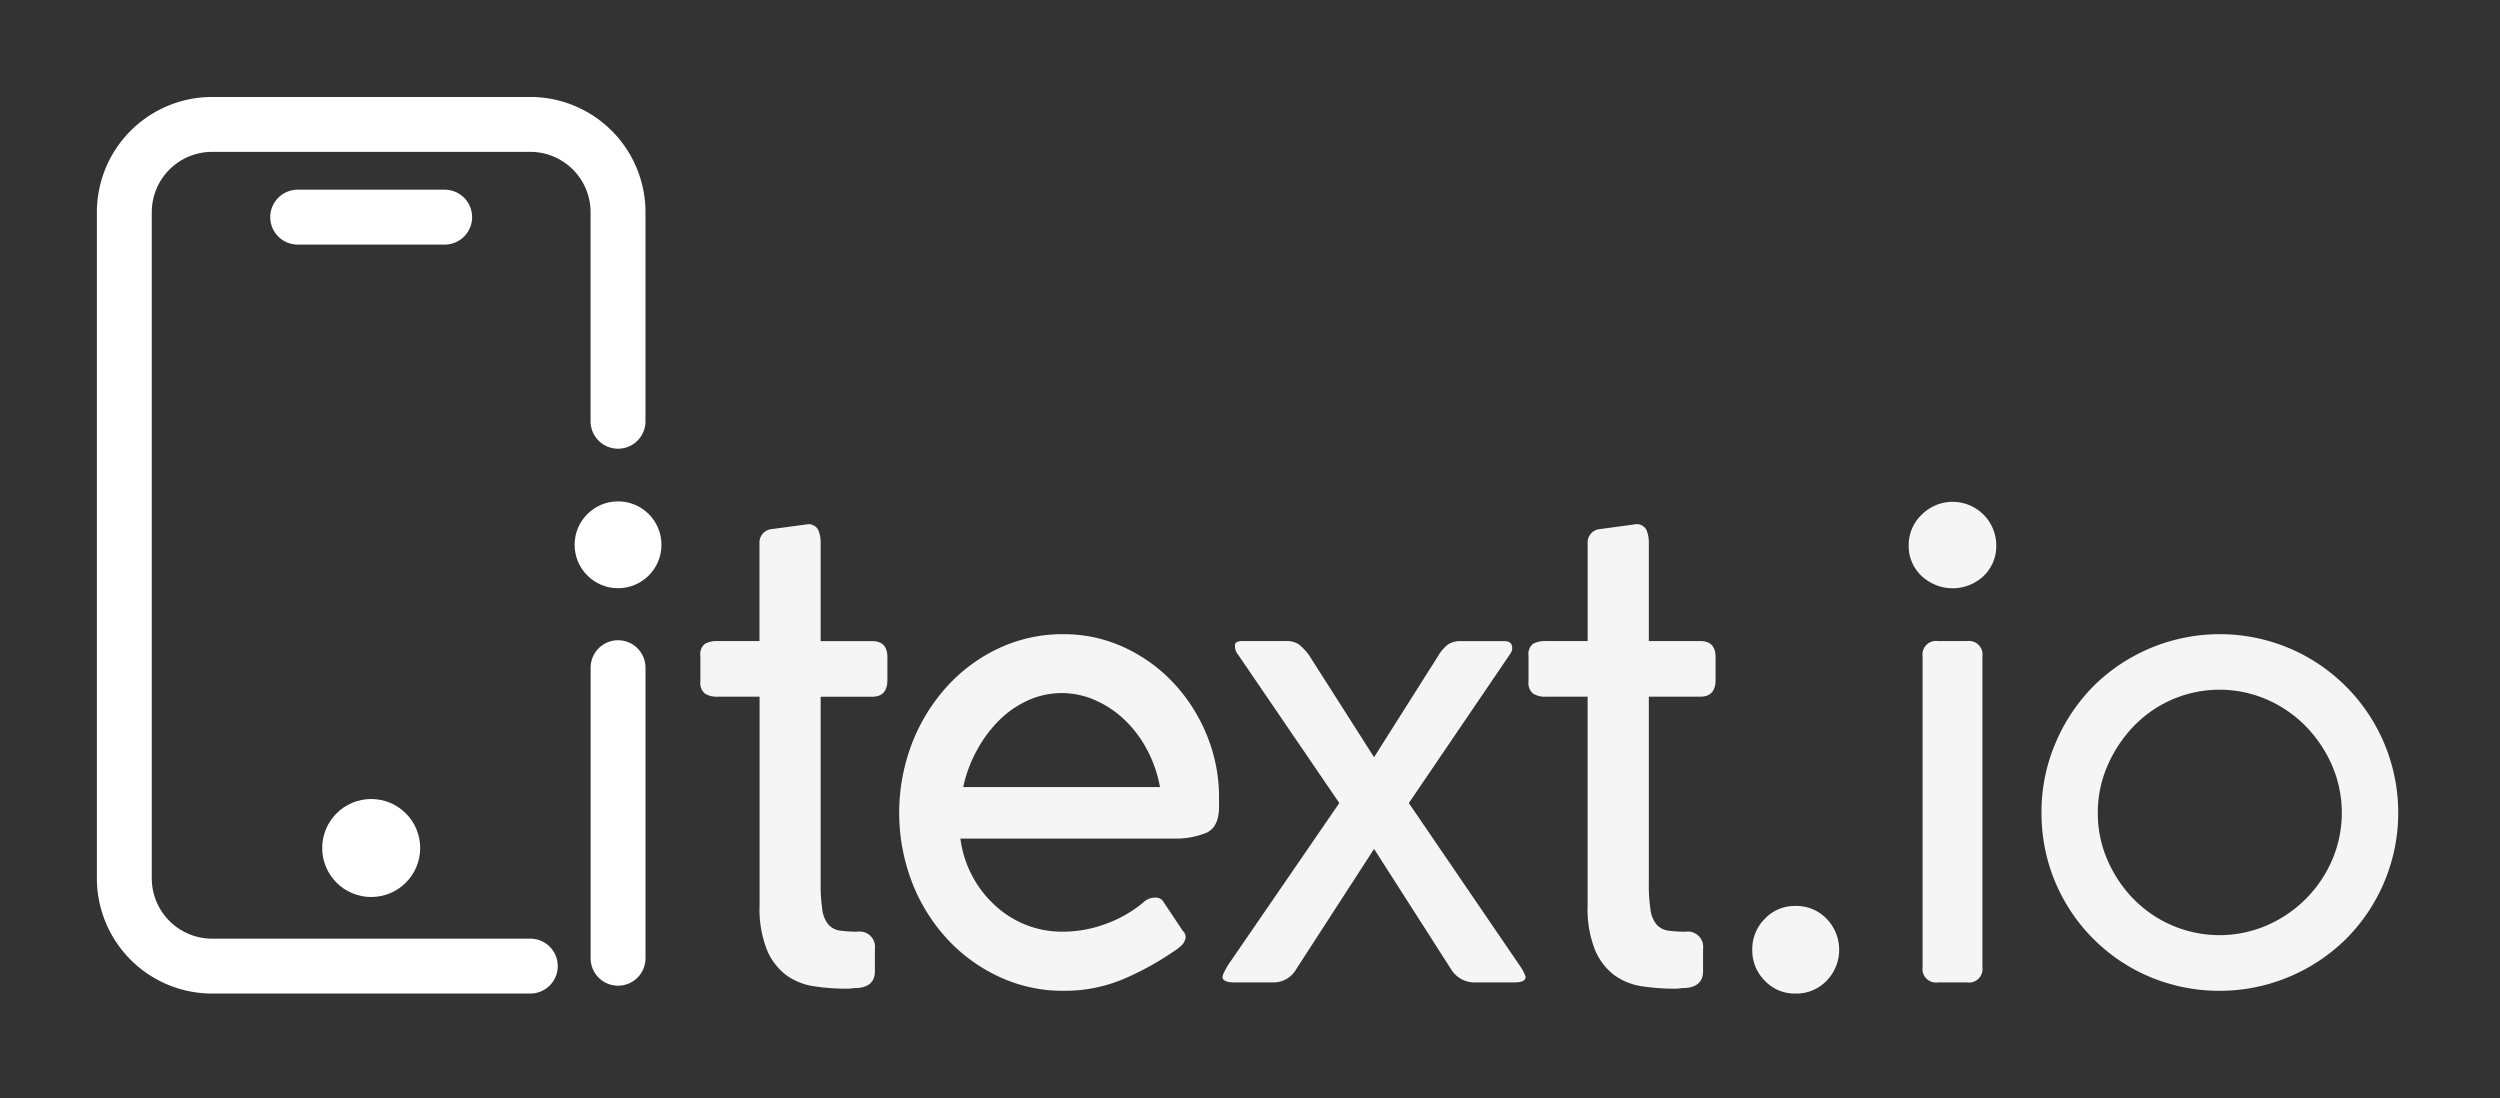 <svg xmlns="http://www.w3.org/2000/svg" viewBox="0 0 170.693 75"><rect x="0" y="0" width="170.693" height="75" fill="#333333" stroke="none"/><defs><style>.a{fill:none;}.b,.c{fill:#fff;}.c{opacity:0.95;isolation:isolate;}</style></defs><title>logov1.2_itext.io_white_lizsvg</title><rect class="a" width="170.693" height="75"/><path class="b" d="M30.361,16.7H20.326a1.874,1.874,0,0,1,0-3.748H30.361a1.874,1.874,0,0,1,0,3.748Z"/><circle class="b" cx="25.344" cy="57.9" r="3.345"/><path class="b" d="M36.209,67.837H14.479a7.872,7.872,0,0,1-7.864-7.863V14.485a7.873,7.873,0,0,1,7.864-7.864H36.208a7.873,7.873,0,0,1,7.864,7.864v14.32a1.875,1.875,0,0,1-3.749,0V14.485a4.12,4.12,0,0,0-4.115-4.116H14.479a4.12,4.12,0,0,0-4.116,4.116V59.974a4.12,4.12,0,0,0,4.116,4.115H36.208a1.874,1.874,0,1,1,0,3.748Z"/><path class="c" d="M58.548,67.458a2.494,2.494,0,0,0-.356.023,2.972,2.972,0,0,1-.4.024,14.671,14.671,0,0,1-2.216-.166,4.286,4.286,0,0,1-1.894-.759,4.156,4.156,0,0,1-1.32-1.733,7.61,7.61,0,0,1-.5-3.038V47.568H49.007a1.527,1.527,0,0,1-.878-.214.942.942,0,0,1-.309-.831V44.767a.881.881,0,0,1,.309-.807,1.685,1.685,0,0,1,.878-.19h2.848V37.077a.915.915,0,0,1,.817-.949L55.12,35.8a.726.726,0,0,1,.744.379,2.108,2.108,0,0,1,.168.855v6.74h3.513q1.044,0,1.044,1.092v1.567q0,1.139-1.044,1.139H56.032V60.29a11.135,11.135,0,0,0,.119,1.851,1.939,1.939,0,0,0,.427,1,1.3,1.3,0,0,0,.783.4,8.26,8.26,0,0,0,1.187.071,1.049,1.049,0,0,1,1.187.89,1.062,1.062,0,0,1,0,.3v1.519Q59.735,67.363,58.548,67.458Zm14.051.19a10.226,10.226,0,0,1-4.367-.95,11.322,11.322,0,0,1-3.56-2.587,12.165,12.165,0,0,1-2.4-3.869,13.268,13.268,0,0,1,0-9.494,12.464,12.464,0,0,1,2.4-3.892,11.144,11.144,0,0,1,3.56-2.611A10.229,10.229,0,0,1,72.6,43.3a9.76,9.76,0,0,1,4.107.879,10.837,10.837,0,0,1,3.37,2.4,11.6,11.6,0,0,1,2.3,3.56,11.2,11.2,0,0,1,.855,4.367v.57q0,1.423-.9,1.8a5.6,5.6,0,0,1-2.184.38H65.574a7.455,7.455,0,0,0,2.4,4.594A6.706,6.706,0,0,0,72.6,63.612a8.434,8.434,0,0,0,2.872-.522,8.538,8.538,0,0,0,2.587-1.471,1.153,1.153,0,0,1,.854-.333.593.593,0,0,1,.522.285l1.329,1.994a.6.6,0,0,1,.19.432.945.945,0,0,1-.308.576,3.27,3.27,0,0,1-.5.384,20.145,20.145,0,0,1-3.466,1.9,10.306,10.306,0,0,1-4.08.791ZM65.764,53.739H79.2a8.687,8.687,0,0,0-.855-2.5,7.994,7.994,0,0,0-1.519-2.05,6.946,6.946,0,0,0-2.018-1.367,5.633,5.633,0,0,0-2.3-.5,5.571,5.571,0,0,0-2.326.5,6.691,6.691,0,0,0-1.97,1.367,8.72,8.72,0,0,0-1.519,2.05A9.3,9.3,0,0,0,65.764,53.739Zm30.427,1.092,7.643,11.2a2.813,2.813,0,0,1,.332.665c0,.254-.253.379-.759.379h-2.848a1.866,1.866,0,0,1-1.425-.806l-5.316-8.308L88.5,66.175a1.768,1.768,0,0,1-1.472.9H84.276q-.807,0-.807-.379a.917.917,0,0,1,.119-.333c.078-.158.166-.316.261-.474l7.595-11.06-7.026-10.3a1.047,1.047,0,0,1-.1-.474c0-.191.174-.285.522-.285h2.943a1.539,1.539,0,0,1,.879.213,3.623,3.623,0,0,1,.736.783L93.817,51.7l4.415-6.978a2.56,2.56,0,0,1,.688-.759,1.7,1.7,0,0,1,.878-.19h2.9q.428,0,.522.285a.629.629,0,0,1-.095.569Zm18.893,12.627a2.494,2.494,0,0,0-.356.023,2.972,2.972,0,0,1-.4.024,14.671,14.671,0,0,1-2.216-.166,4.282,4.282,0,0,1-1.893-.759,4.15,4.15,0,0,1-1.321-1.733,7.61,7.61,0,0,1-.5-3.038V47.568h-2.849a1.527,1.527,0,0,1-.878-.214.948.948,0,0,1-.308-.831V44.767a.881.881,0,0,1,.308-.807,1.7,1.7,0,0,1,.878-.19H108.4V37.077a.915.915,0,0,1,.816-.949l2.449-.332a.724.724,0,0,1,.743.379,2.108,2.108,0,0,1,.169.855v6.74h3.512q1.044,0,1.045,1.092v1.567q0,1.139-1.045,1.139h-3.512V60.29a11.134,11.134,0,0,0,.118,1.851,1.939,1.939,0,0,0,.427,1,1.3,1.3,0,0,0,.784.4,8.26,8.26,0,0,0,1.187.071,1.05,1.05,0,0,1,1.187,1.187v1.519Q116.271,67.364,115.084,67.458Zm4.556-2.612a2.919,2.919,0,0,1,.855-2.112,2.8,2.8,0,0,1,2.088-.878,2.858,2.858,0,0,1,2.136.878,3.037,3.037,0,0,1,0,4.225,2.858,2.858,0,0,1-2.136.878,2.8,2.8,0,0,1-2.088-.878A2.918,2.918,0,0,1,119.64,64.846Zm10.681-27.6a2.844,2.844,0,0,1,.878-2.095,2.979,2.979,0,0,1,5.1,2.095,2.809,2.809,0,0,1-.855,2.072,3.087,3.087,0,0,1-4.248,0,2.765,2.765,0,0,1-.875-2.075Zm5.031,7.571V66.033a.922.922,0,0,1-.781,1.044.892.892,0,0,1-.263,0h-1.994a.922.922,0,0,1-1.044-.781.892.892,0,0,1,0-.263V44.814a.923.923,0,0,1,.784-1.044.943.943,0,0,1,.26,0h1.994a.923.923,0,0,1,1.044.784.943.943,0,0,1,0,.26ZM139.387,55.5a12,12,0,0,1,.949-4.747,12.405,12.405,0,0,1,2.587-3.892,12.248,12.248,0,0,1,13.363-2.611,12.2,12.2,0,0,1,3.89,19.863A12.318,12.318,0,0,1,146.789,66.7a12.091,12.091,0,0,1-7.4-11.2Zm3.845,0a7.965,7.965,0,0,0,.664,3.228,8.8,8.8,0,0,0,1.78,2.658,8.285,8.285,0,0,0,2.635,1.8,8.181,8.181,0,0,0,6.456,0,8.542,8.542,0,0,0,4.462-4.462,8.181,8.181,0,0,0,0-6.456,8.929,8.929,0,0,0-1.8-2.682,8.407,8.407,0,0,0-2.658-1.827,8.137,8.137,0,0,0-9.091,1.827,9.135,9.135,0,0,0-1.78,2.682A7.971,7.971,0,0,0,143.232,55.5Z"/><path class="b" d="M42.2,67.3a1.874,1.874,0,0,1-1.874-1.874h0V45.589a1.874,1.874,0,0,1,3.748,0h0V65.428A1.874,1.874,0,0,1,42.2,67.3Z"/><circle class="b" cx="42.198" cy="37.197" r="2.965"/></svg>